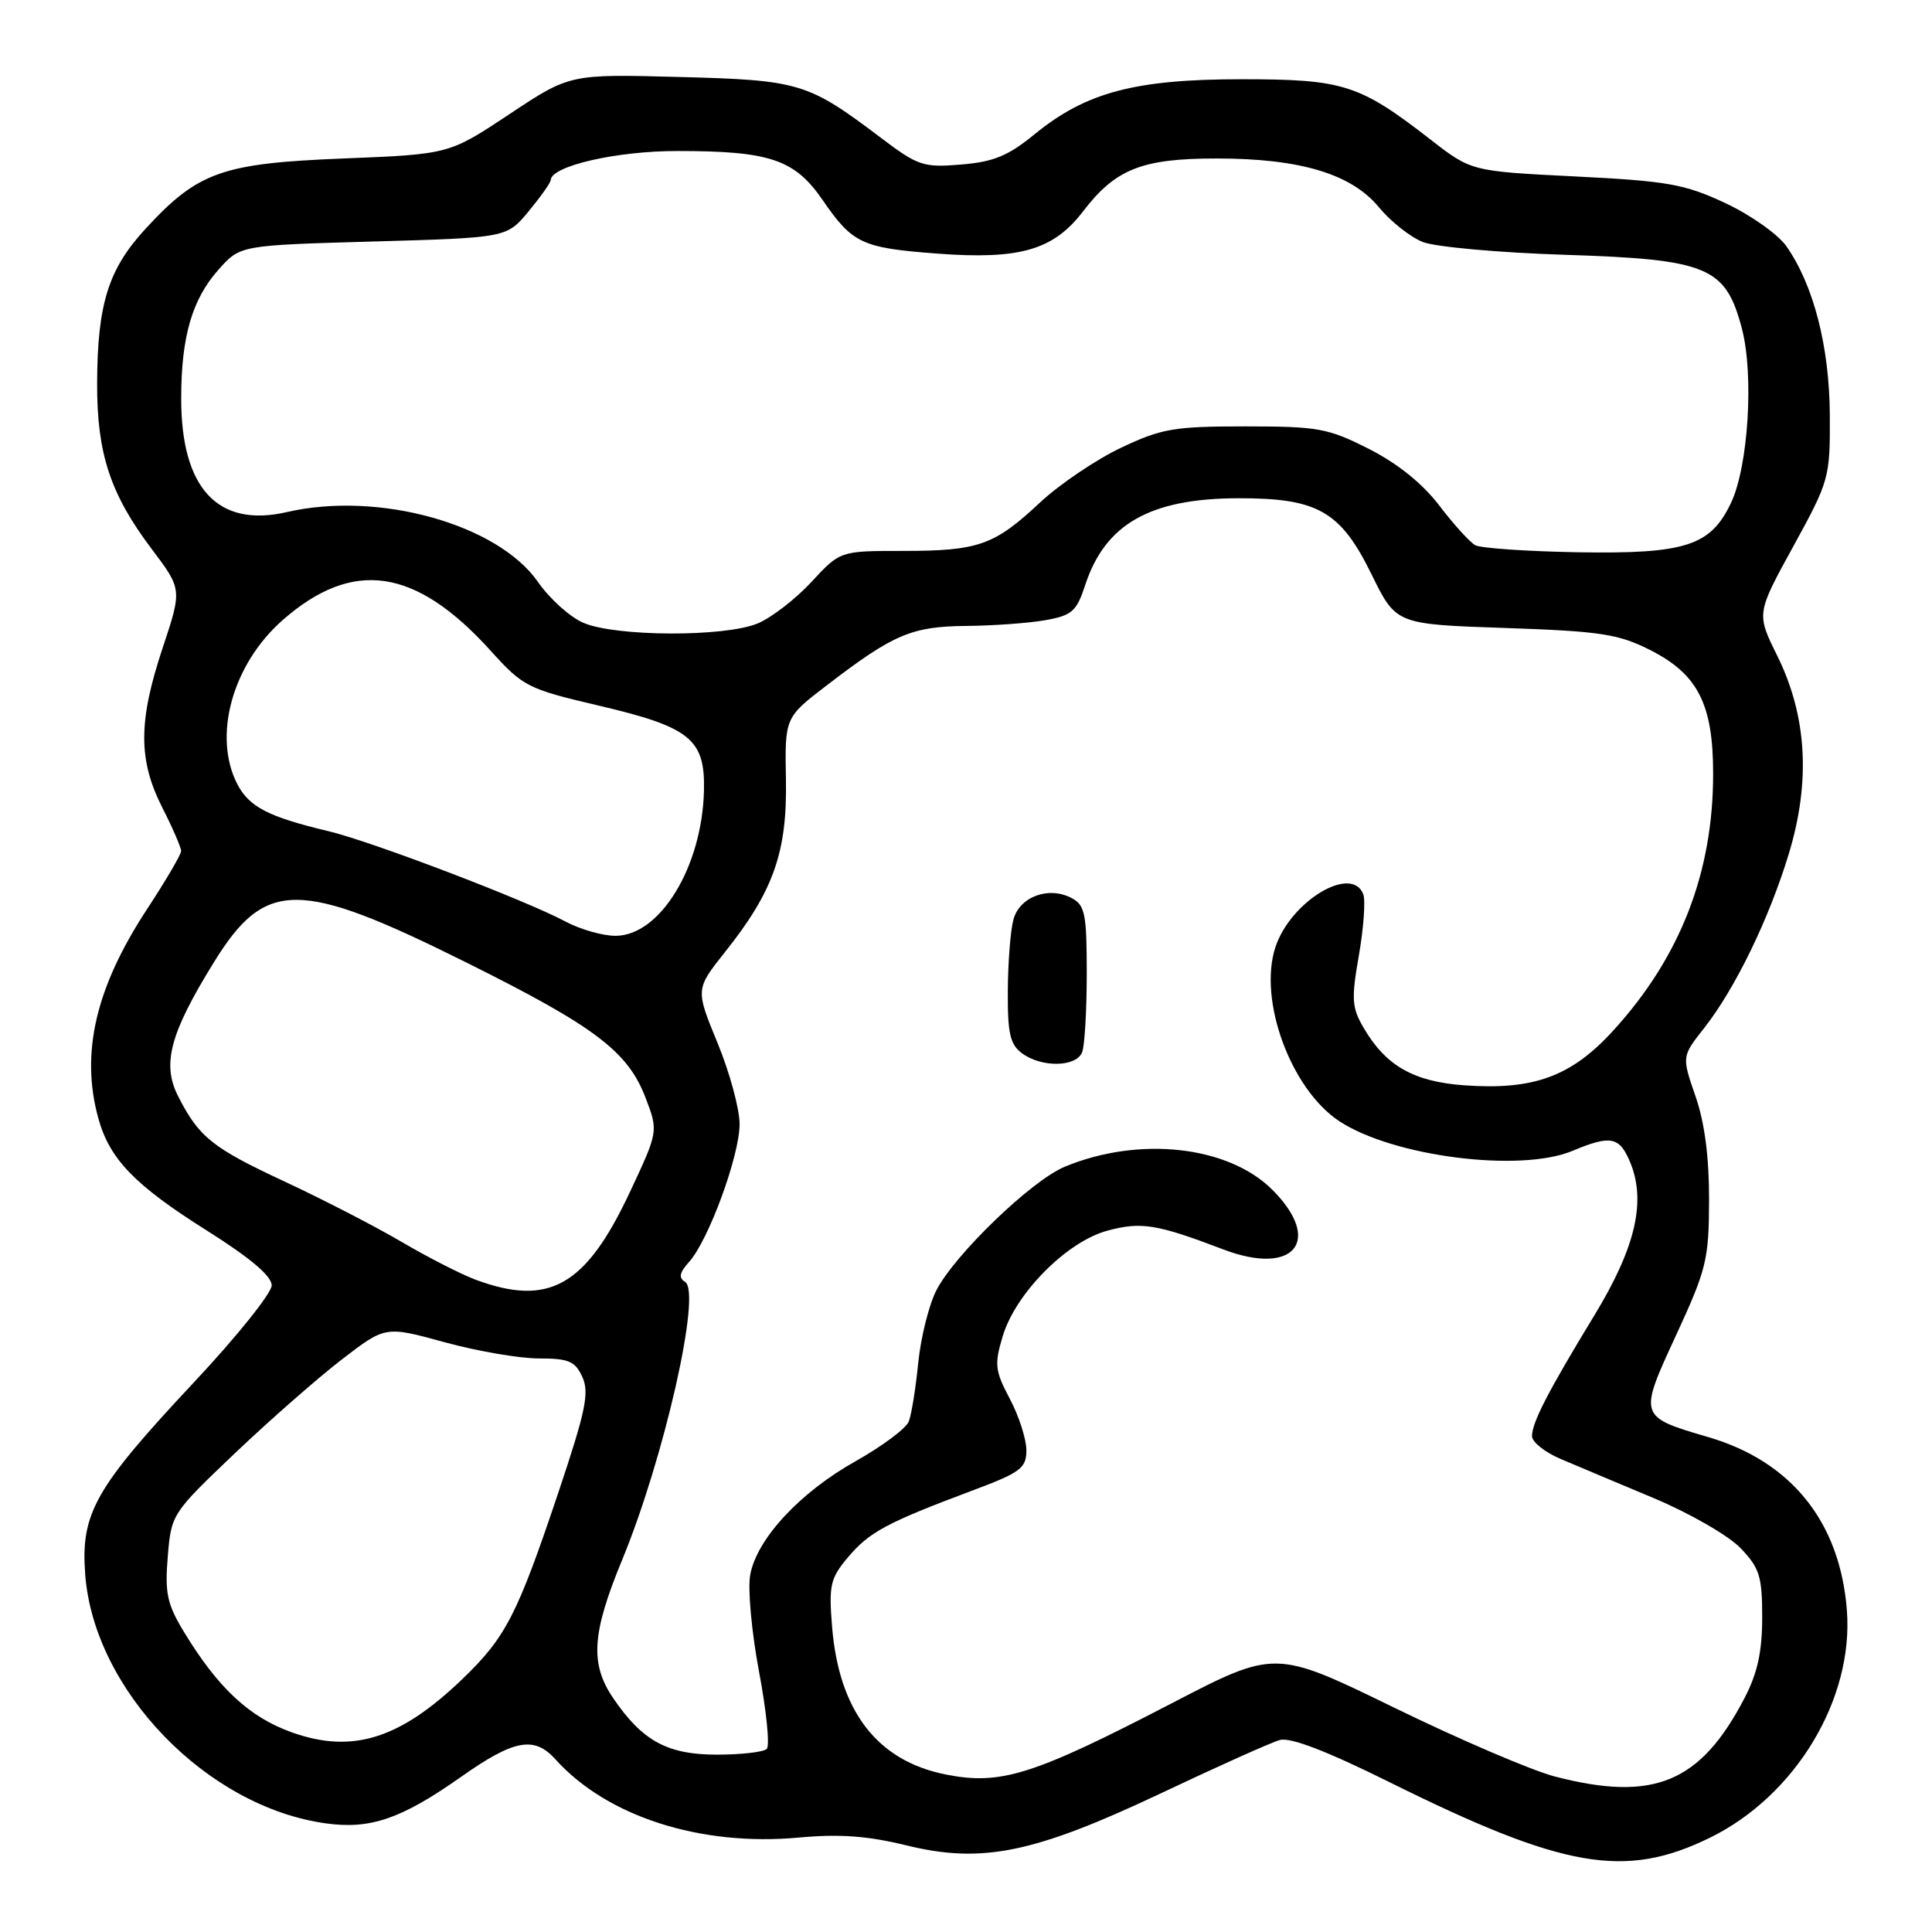 <?xml version="1.0" encoding="UTF-8" standalone="no"?>
<!DOCTYPE svg PUBLIC "-//W3C//DTD SVG 1.1//EN" "http://www.w3.org/Graphics/SVG/1.1/DTD/svg11.dtd" >
<svg xmlns="http://www.w3.org/2000/svg" xmlns:xlink="http://www.w3.org/1999/xlink" version="1.1" viewBox="0 0 256 256">
 <g >
 <path fill="currentColor"
d=" M 226.57 243.51 C 237.91 237.96 245.64 225.14 244.72 213.36 C 243.82 201.71 237.39 193.67 226.41 190.44 C 217.10 187.71 217.10 187.72 222.09 176.92 C 226.13 168.17 226.44 166.90 226.46 159.00 C 226.47 153.32 225.88 148.76 224.66 145.25 C 222.84 139.99 222.84 139.99 225.79 136.25 C 229.90 131.03 234.41 121.76 237.03 113.12 C 239.94 103.54 239.43 94.86 235.50 86.90 C 232.73 81.30 232.73 81.30 237.62 72.40 C 242.40 63.68 242.50 63.32 242.46 55.00 C 242.41 45.93 240.32 37.78 236.70 32.62 C 235.59 31.04 231.95 28.47 228.59 26.90 C 223.19 24.38 220.95 23.99 208.73 23.38 C 194.95 22.69 194.95 22.69 189.55 18.49 C 180.12 11.17 178.02 10.50 164.50 10.50 C 150.40 10.50 143.90 12.23 137.11 17.77 C 133.60 20.65 131.66 21.45 127.37 21.80 C 122.36 22.22 121.66 21.99 116.75 18.28 C 107.03 10.94 106.00 10.62 90.00 10.20 C 75.50 9.81 75.50 9.81 67.50 15.13 C 59.50 20.44 59.50 20.44 45.50 21.00 C 29.40 21.64 26.23 22.77 19.27 30.33 C 14.36 35.65 12.90 40.30 12.87 50.80 C 12.84 60.10 14.62 65.48 20.09 72.73 C 24.13 78.09 24.13 78.09 21.57 85.80 C 18.31 95.57 18.30 100.68 21.50 107.00 C 22.88 109.71 24.00 112.31 24.00 112.76 C 24.00 113.22 21.97 116.68 19.49 120.46 C 12.66 130.86 10.64 139.56 13.04 148.22 C 14.54 153.62 17.88 157.06 27.48 163.10 C 33.17 166.69 36.00 169.08 36.00 170.32 C 36.00 171.34 31.39 177.09 25.75 183.11 C 12.56 197.19 10.68 200.52 11.29 208.63 C 12.45 223.97 27.42 239.45 43.21 241.61 C 49.08 242.42 53.18 241.01 61.04 235.48 C 68.11 230.49 70.78 229.99 73.60 233.12 C 80.42 240.70 92.79 244.68 105.82 243.49 C 111.21 242.99 114.95 243.26 120.05 244.51 C 130.15 246.99 137.02 245.57 154.00 237.54 C 161.43 234.02 168.44 230.88 169.58 230.56 C 170.98 230.17 175.78 232.01 184.08 236.13 C 207.22 247.61 215.32 249.01 226.57 243.51 Z  M 206.00 235.39 C 202.97 234.60 193.40 230.50 184.73 226.27 C 168.96 218.58 168.96 218.58 155.23 225.71 C 136.87 235.24 132.58 236.59 125.27 235.12 C 116.20 233.30 111.15 226.70 110.25 215.50 C 109.81 210.05 110.02 209.12 112.37 206.34 C 115.17 203.01 117.50 201.76 128.75 197.54 C 135.25 195.11 136.00 194.55 136.00 192.16 C 136.00 190.70 135.02 187.64 133.81 185.36 C 131.84 181.63 131.74 180.80 132.86 177.07 C 134.57 171.35 141.37 164.50 146.77 163.06 C 151.22 161.86 153.32 162.21 162.08 165.55 C 171.47 169.14 175.36 164.42 168.59 157.65 C 162.75 151.82 150.94 150.51 141.08 154.60 C 136.67 156.43 126.48 166.26 124.06 171.00 C 123.08 172.93 122.01 177.24 121.67 180.58 C 121.34 183.93 120.78 187.42 120.42 188.35 C 120.07 189.27 116.90 191.63 113.40 193.60 C 106.03 197.72 100.30 203.88 99.41 208.65 C 99.06 210.48 99.59 216.25 100.57 221.47 C 101.56 226.70 102.02 231.32 101.60 231.74 C 101.18 232.16 98.20 232.50 94.99 232.50 C 88.44 232.50 85.11 230.69 81.25 225.01 C 78.16 220.47 78.42 216.43 82.41 206.76 C 87.99 193.26 92.99 171.23 90.78 169.86 C 89.89 169.31 90.03 168.63 91.30 167.22 C 93.88 164.37 98.00 153.13 98.00 148.95 C 98.00 146.93 96.68 142.08 95.07 138.18 C 92.15 131.08 92.15 131.08 96.09 126.12 C 102.48 118.10 104.32 112.89 104.14 103.31 C 103.99 95.07 103.99 95.07 109.58 90.79 C 118.38 84.04 120.79 83.01 128.00 82.94 C 131.57 82.91 136.30 82.57 138.50 82.18 C 142.05 81.55 142.65 81.02 143.80 77.51 C 146.44 69.44 152.39 66.06 164.00 66.02 C 174.60 65.99 177.62 67.71 181.74 76.11 C 184.98 82.72 184.98 82.72 199.40 83.21 C 212.05 83.64 214.41 84.00 218.59 86.10 C 224.97 89.31 227.00 93.28 227.00 102.52 C 227.00 115.63 222.65 126.82 213.77 136.55 C 208.21 142.65 203.23 144.47 194.01 143.81 C 187.31 143.32 183.64 141.23 180.71 136.23 C 179.12 133.52 179.04 132.41 180.06 126.58 C 180.69 122.95 180.95 119.31 180.64 118.49 C 179.12 114.53 171.01 119.41 169.00 125.50 C 166.69 132.51 171.05 144.36 177.49 148.58 C 184.63 153.26 201.42 155.39 208.35 152.50 C 213.44 150.37 214.59 150.60 216.01 154.02 C 218.15 159.20 216.72 165.33 211.25 174.31 C 205.10 184.42 203.00 188.49 203.00 190.30 C 203.00 191.07 204.69 192.42 206.75 193.30 C 208.81 194.18 214.38 196.52 219.13 198.51 C 223.90 200.51 229.03 203.47 230.63 205.13 C 233.16 207.77 233.50 208.87 233.50 214.32 C 233.50 218.85 232.88 221.70 231.16 225.00 C 225.31 236.24 219.11 238.80 206.00 235.39 Z  M 143.39 139.42 C 143.73 138.55 144.00 133.84 144.00 128.95 C 144.00 121.12 143.77 119.94 142.02 119.01 C 138.97 117.38 135.09 118.81 134.28 121.86 C 133.89 123.31 133.56 127.57 133.54 131.33 C 133.51 136.96 133.84 138.41 135.44 139.58 C 138.05 141.49 142.63 141.40 143.39 139.42 Z  M 38.68 229.55 C 33.04 227.54 28.88 223.67 24.36 216.21 C 22.14 212.55 21.83 211.08 22.23 206.25 C 22.69 200.64 22.77 200.52 31.15 192.54 C 35.80 188.12 42.19 182.52 45.34 180.10 C 51.07 175.70 51.07 175.70 58.90 177.85 C 63.21 179.03 68.83 180.00 71.39 180.00 C 75.37 180.00 76.21 180.36 77.17 182.47 C 78.11 184.54 77.61 186.96 74.00 197.72 C 68.52 214.05 67.03 216.94 61.25 222.50 C 52.98 230.44 46.68 232.40 38.68 229.55 Z  M 63.00 169.56 C 61.08 168.84 56.65 166.58 53.17 164.53 C 49.68 162.48 42.71 158.89 37.67 156.54 C 28.11 152.09 26.34 150.66 23.59 145.23 C 21.44 141.00 22.52 136.93 28.31 127.56 C 35.15 116.46 39.56 116.46 61.84 127.56 C 78.83 136.02 83.19 139.31 85.54 145.46 C 87.24 149.91 87.24 149.91 83.43 158.03 C 77.60 170.43 72.74 173.18 63.00 169.56 Z  M 74.95 122.12 C 69.68 119.29 49.20 111.48 43.50 110.13 C 35.57 108.24 33.01 106.92 31.45 103.91 C 28.16 97.55 30.79 88.02 37.45 82.17 C 46.76 74.00 55.06 75.22 65.00 86.21 C 69.32 90.99 69.89 91.28 79.39 93.51 C 91.45 96.34 93.43 97.94 93.28 104.72 C 93.05 114.83 87.47 124.00 81.55 124.00 C 79.86 124.00 76.89 123.15 74.95 122.12 Z  M 77.29 82.52 C 75.52 81.76 72.82 79.33 71.29 77.12 C 65.95 69.45 50.16 65.05 38.03 67.85 C 28.87 69.97 23.99 64.72 24.01 52.78 C 24.01 44.60 25.46 39.64 28.98 35.70 C 31.83 32.50 31.83 32.50 49.49 32.00 C 67.15 31.50 67.15 31.50 70.05 28.00 C 71.64 26.07 72.96 24.21 72.97 23.86 C 73.05 21.99 81.70 20.00 89.77 20.01 C 102.03 20.01 105.30 21.12 109.02 26.53 C 112.98 32.28 114.20 32.85 124.16 33.60 C 135.12 34.43 139.58 33.14 143.50 28.02 C 147.82 22.38 151.30 21.00 161.22 21.00 C 172.28 21.00 179.06 23.04 182.70 27.45 C 184.25 29.33 186.86 31.40 188.51 32.06 C 190.15 32.72 198.61 33.48 207.30 33.76 C 226.32 34.37 228.65 35.34 230.81 43.54 C 232.42 49.66 231.66 61.80 229.37 66.63 C 226.67 72.33 223.35 73.41 209.14 73.18 C 202.34 73.06 196.19 72.64 195.47 72.24 C 194.75 71.83 192.60 69.47 190.71 66.98 C 188.48 64.06 185.17 61.40 181.38 59.48 C 175.97 56.74 174.67 56.50 165.00 56.50 C 155.53 56.50 153.91 56.78 148.50 59.35 C 145.20 60.92 140.37 64.19 137.78 66.61 C 131.73 72.27 129.65 73.00 119.60 73.00 C 111.32 73.00 111.32 73.00 107.52 77.11 C 105.43 79.37 102.22 81.85 100.39 82.61 C 96.05 84.43 81.53 84.37 77.29 82.52 Z "/>
</g>
</svg>